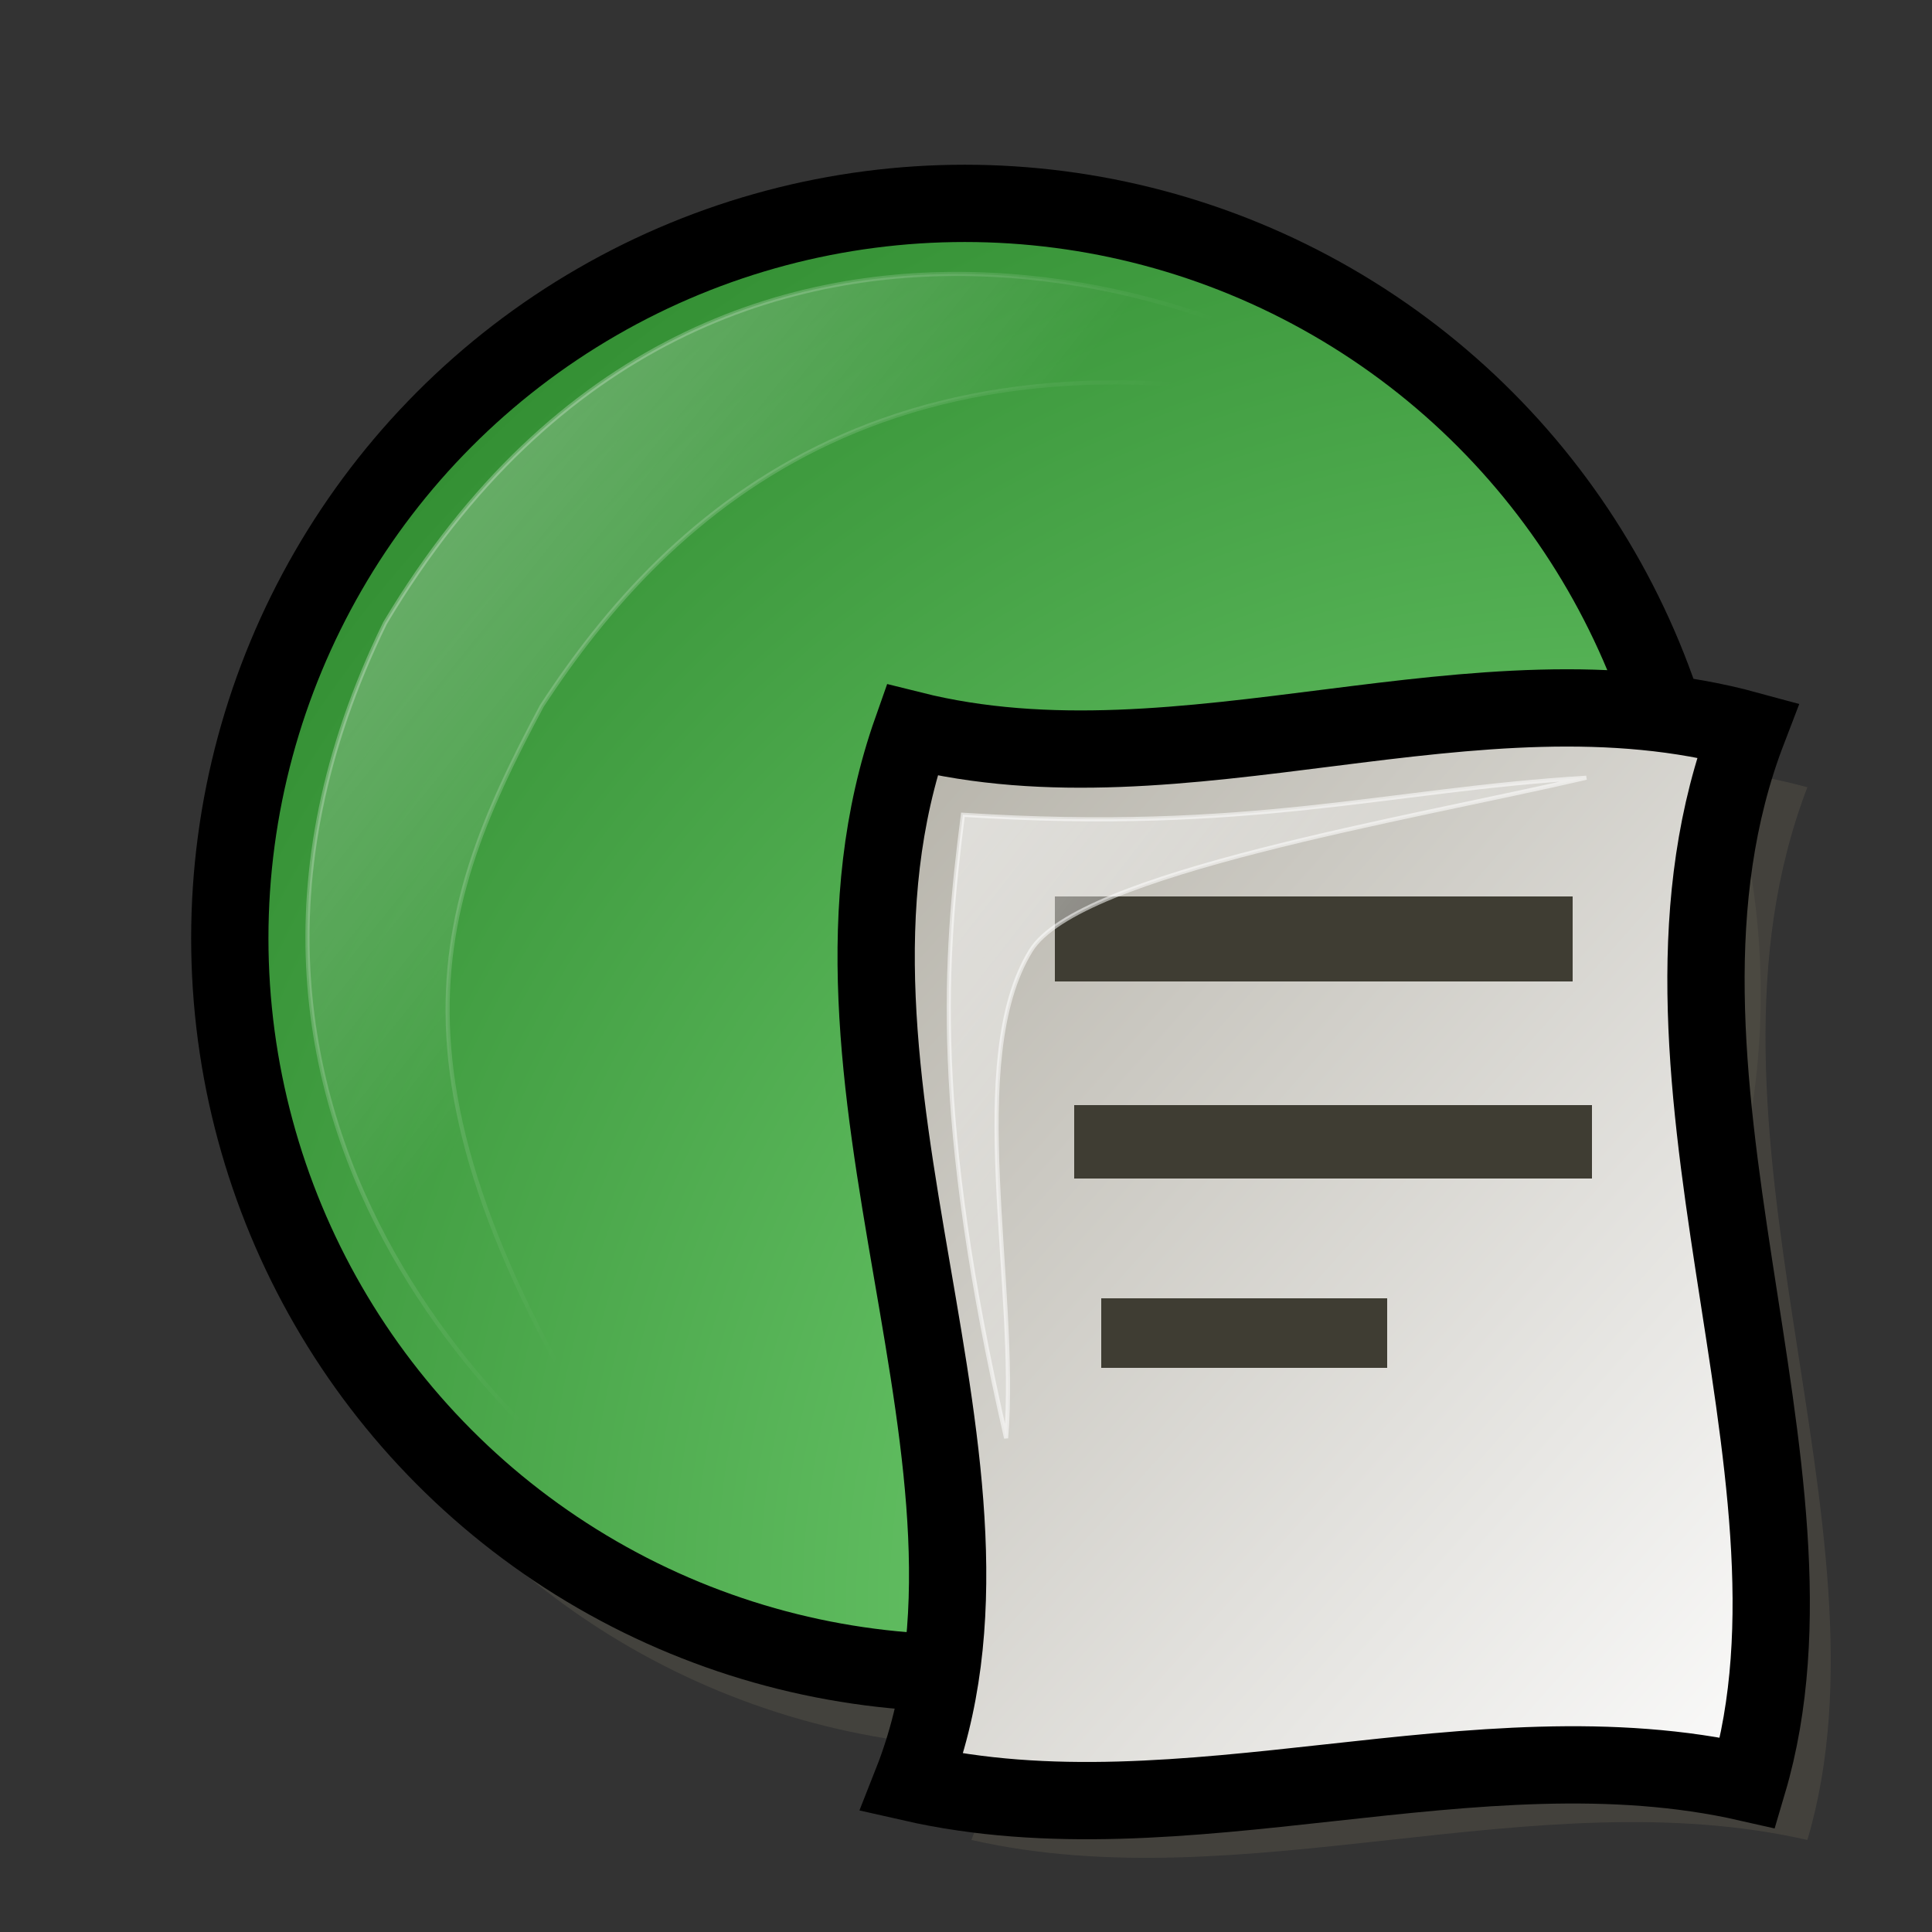 <?xml version="1.0" encoding="UTF-8" standalone="no"?>
<!DOCTYPE svg PUBLIC "-//W3C//DTD SVG 20010904//EN"
"http://www.w3.org/TR/2001/REC-SVG-20010904/DTD/svg10.dtd">
<!-- Created with Sodipodi ("http://www.sodipodi.com/") -->
<svg
   version="1"
   x="0"
   y="0"
   width="625"
   height="625"
   id="svg548"
   sodipodi:version="0.33pre"
   sodipodi:docname="/home/micke/Source/gossip/ui/svg/gossip-busy.svg"
   sodipodi:docbase="/home/micke/Source/gossip/ui/svg/"
   xmlns="http://www.w3.org/2000/svg"
   xmlns:sodipodi="http://sodipodi.sourceforge.net/DTD/sodipodi-0.dtd"
   xmlns:xlink="http://www.w3.org/1999/xlink">
  <rect width="100%" height="100%" fill="#333333" stroke="none"/>
  <sodipodi:namedview
     id="base" />
  <defs
     id="defs550">
    <linearGradient
       x1="0"
       y1="0"
       x2="1"
       y2="0"
       id="linearGradient567"
       gradientUnits="objectBoundingBox"
       spreadMethod="pad">
      <stop
         style="stop-color:#ffffff;stop-opacity:1;"
         offset="0"
         id="stop568" />
      <stop
         style="stop-color:#b3b0a6;stop-opacity:1;"
         offset="1"
         id="stop569" />
    </linearGradient>
    <linearGradient
       x1="0"
       y1="0"
       x2="1"
       y2="0"
       id="linearGradient560"
       gradientUnits="objectBoundingBox"
       spreadMethod="pad">
      <stop
         style="stop-color:#ffffff;stop-opacity:1;"
         offset="0"
         id="stop561" />
      <stop
         style="stop-color:#ffffff;stop-opacity:0;"
         offset="1"
         id="stop562" />
    </linearGradient>
    <linearGradient
       x1="0"
       y1="0"
       x2="1"
       y2="0"
       id="linearGradient552"
       gradientUnits="objectBoundingBox"
       spreadMethod="pad">
      <stop
         style="stop-color:#7fdc7f;stop-opacity:1;"
         offset="0"
         id="stop553" />
      <stop
         style="stop-color:#338f33;stop-opacity:1;"
         offset="1"
         id="stop554" />
    </linearGradient>
    <linearGradient
       x1="-0.008"
       y1="0.039"
       x2="0.619"
       y2="0.503"
       id="linearGradient555"
       xlink:href="#linearGradient560"
       gradientUnits="objectBoundingBox"
       spreadMethod="pad" />
    <radialGradient
       cx="0.938"
       cy="0.945"
       fx="0.938"
       fy="0.945"
       r="1.108"
       id="radialGradient556"
       xlink:href="#linearGradient552"
       gradientUnits="objectBoundingBox"
       spreadMethod="pad" />
    <linearGradient
       x1="0.01"
       y1="0.039"
       x2="0.49"
       y2="0.492"
       id="linearGradient563"
       xlink:href="#linearGradient560"
       gradientUnits="objectBoundingBox"
       spreadMethod="pad" />
    <radialGradient
       cx="0.5"
       cy="0.5"
       fx="0.5"
       fy="0.5"
       r="0.5"
       id="radialGradient565"
       xlink:href="#linearGradient560"
       gradientUnits="objectBoundingBox"
       spreadMethod="pad" />
    <linearGradient
       x1="0.991"
       y1="0.969"
       x2="0.057"
       y2="0.039"
       id="linearGradient566"
       xlink:href="#linearGradient567"
       gradientUnits="objectBoundingBox"
       spreadMethod="pad" />
    <linearGradient
       id="linearGradient575"
       xlink:href="#linearGradient560"
       x1="0.016"
       y1="0.055"
       x2="0.839"
       y2="0.695"
       gradientUnits="objectBoundingBox"
       spreadMethod="pad" />
  </defs>
  <path
     d="M 310.497 268.429 C 270.433 381.944 350.561 507.478 310.497 608.974 C 398.638 629.006 492.788 588.942 580.929 608.974 C 610.977 507.478 538.862 377.938 580.929 268.429 C 492.788 244.391 398.638 290.464 310.497 268.429 z "
     transform="translate(3.756,-13.753)"
     style="font-size:12;opacity:0.503;fill:#545147;fill-rule:evenodd;stroke-width:25;fill-opacity:1;"
     id="path574" />
  <ellipse
     cx="398.218"
     cy="352.785"
     rx="237.742"
     ry="237.742"
     transform="matrix(1.026,0,0,1.026,-82.901,-40.356)"
     style="font-size:12;opacity:0.498;fill:#545147;fill-rule:evenodd;stroke-width:25;fill-opacity:1;"
     id="path564" />
  <ellipse
     cx="398.218"
     cy="352.785"
     rx="237.742"
     ry="237.742"
     transform="translate(-86.136,-49.255)"
     style="font-size:12;fill:url(#radialGradient556);fill-rule:evenodd;stroke:#000000;stroke-width:25;stroke-opacity:1;"
     id="path551" />
  <path
     d="M 213.052 500.032 C 182.146 484.579 42.245 372.109 123.626 205.385 C 233.383 21.41 426.794 110.56 449.637 140.372 C 290.275 97.821 215.18 169.454 174.311 232.236 C 137.461 301.364 117.712 359.399 213.052 500.032 z "
     transform="translate(0.947,-3.839)"
     style="font-size:12;opacity:0.55;fill:url(#linearGradient563);fill-rule:evenodd;stroke:url(#linearGradient555);stroke-width:1pt;"
     id="path559" />
  <path
     d="M 310.497 268.429 C 270.433 381.944 350.561 507.478 310.497 608.974 C 398.638 629.006 492.788 588.942 580.929 608.974 C 610.977 507.478 538.862 377.938 580.929 268.429 C 492.788 244.391 398.638 290.464 310.497 268.429 z "
     transform="translate(-15.497,-32.26)"
     style="font-size:12;fill:url(#linearGradient566);fill-rule:evenodd;stroke:#000000;stroke-width:25;stroke-opacity:1;"
     id="path565" />
  <rect
     width="167.5"
     height="27.5"
     x="341.25"
     y="290"
     style="font-size:12;fill:#3f3d33;fill-rule:evenodd;stroke-width:1pt;fill-opacity:1;"
     id="rect570" />
  <rect
     width="167.5"
     height="23.75"
     x="347.5"
     y="357.5"
     style="font-size:12;fill:#3f3d33;fill-rule:evenodd;stroke-width:1pt;fill-opacity:1;"
     id="rect571" />
  <rect
     width="92.5"
     height="22.5"
     x="356.25"
     y="420"
     style="font-size:12;fill:#3f3d33;fill-rule:evenodd;stroke-width:1pt;fill-opacity:1;"
     id="rect572" />
  <path
     style="fill:url(#linearGradient575);fill-rule:evenodd;stroke:#ffffff;stroke-opacity:1;stroke-width:1pt;stroke-linejoin:miter;stroke-linecap:butt;fill-opacity:1;opacity:0.55;"
     d="M 325.479 465.256 C 301.517 360.756 305.511 310.171 311.502 263.578 C 404.686 269.569 447.95 255.591 513.178 251.597 C 455.937 264.909 348.959 282.332 333.466 307.508 C 311.686 342.901 329.472 416.001 325.479 465.256 z "
     id="path611"
     sodipodi:nodetypes="cccsc" />
</svg>
